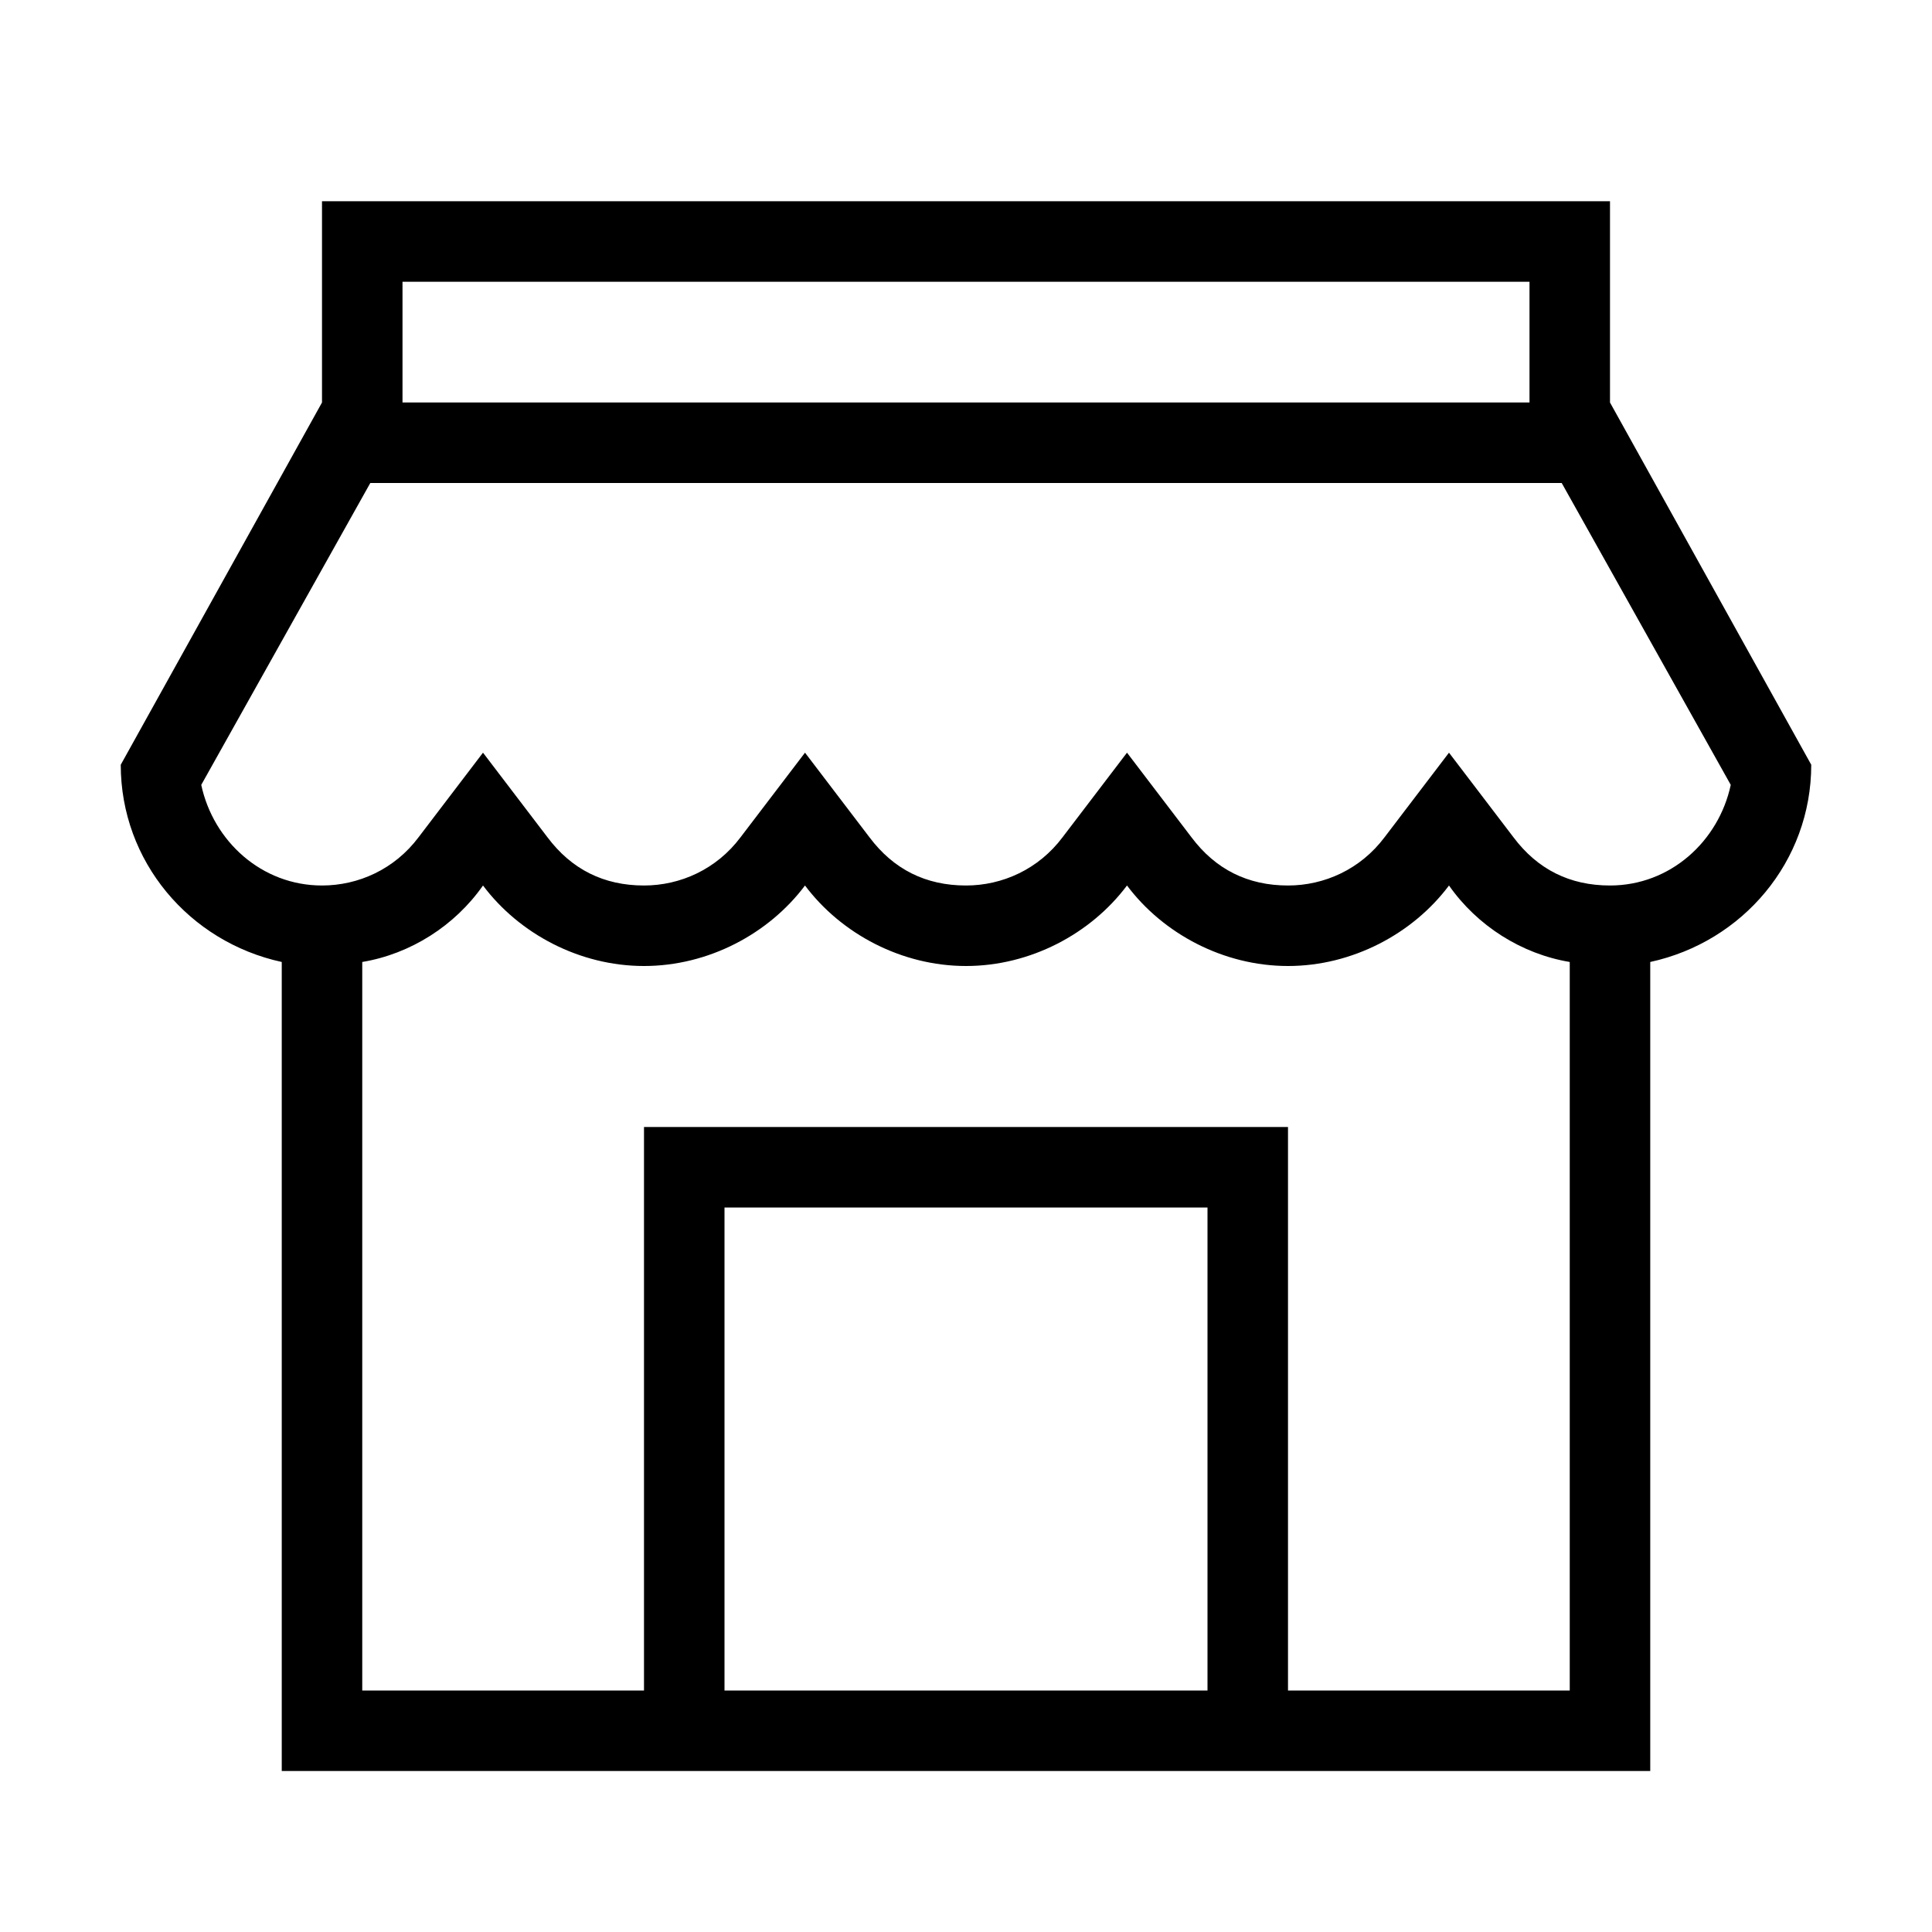  <svg class="icon" viewBox="0 0 1024 1024" version="1.1" xmlns="http://www.w3.org/2000/svg" p-id="1368" height="128" width="128"><path d="M853.333 213.333V106.667H170.667v106.667l-106.667 192c0 51.2 36.267 93.867 85.333 104.533V938.667h725.333V509.867c49.067-10.667 85.333-53.333 85.333-104.533l-106.667-192zM213.333 149.333h597.333v64H213.333V149.333z m426.667 746.667H384V640h256v256z m42.667 0V597.333H341.333v298.667H192V509.867c25.6-4.267 49.067-19.2 64-40.533 19.2 25.6 51.2 42.667 85.333 42.667s66.133-17.067 85.333-42.667c19.2 25.6 51.2 42.667 85.333 42.667s66.133-17.067 85.333-42.667c19.2 25.6 51.2 42.667 85.333 42.667s66.133-17.067 85.333-42.667c14.933 21.333 38.4 36.267 64 40.533V896h-149.333z m170.667-426.667c-21.333 0-38.4-8.533-51.2-25.6L768 398.933l-34.133 44.8c-12.8 17.067-32 25.6-51.2 25.6-21.333 0-38.4-8.533-51.2-25.6L597.333 398.933l-34.133 44.8c-12.8 17.067-32 25.6-51.2 25.6-21.333 0-38.4-8.533-51.2-25.6L426.667 398.933l-34.133 44.8c-12.8 17.067-32 25.6-51.2 25.6-21.333 0-38.4-8.533-51.2-25.6L256 398.933l-34.133 44.8C209.067 460.8 189.867 469.333 170.667 469.333c-32 0-57.6-23.467-64-53.333L196.267 256h631.467l89.6 160c-6.4 29.867-32 53.333-64 53.333z" p-id="1369"></path></svg>